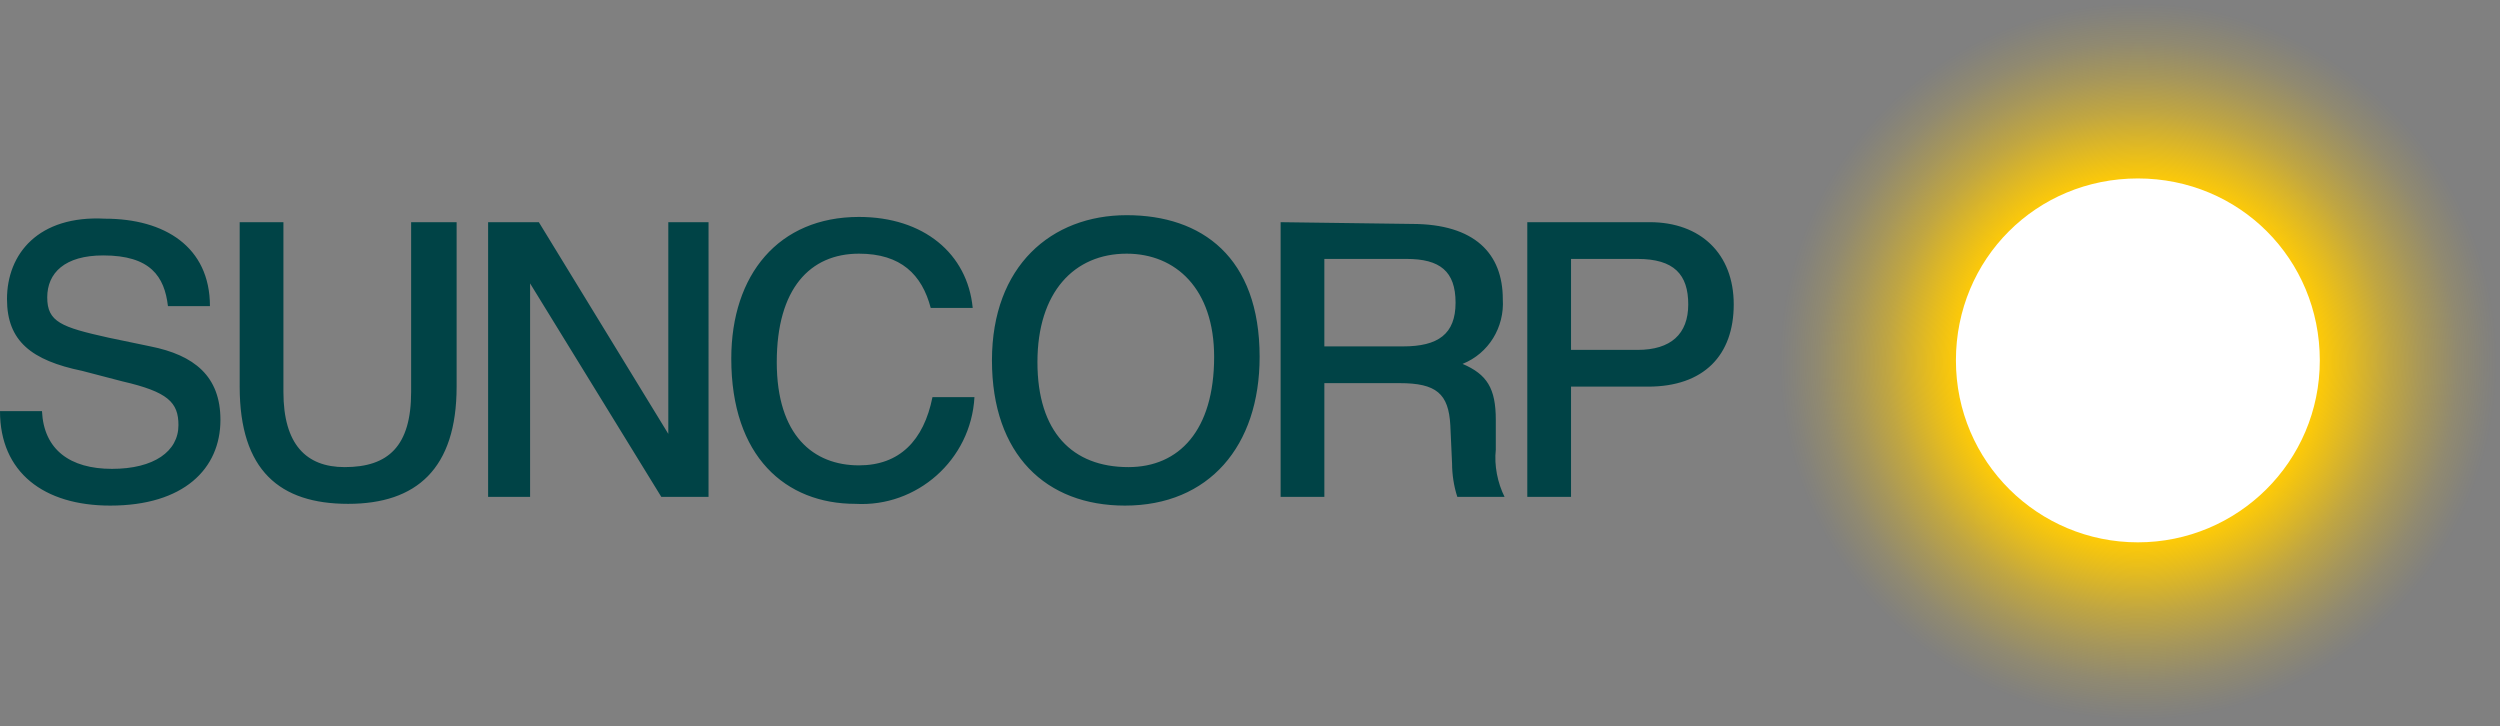 <?xml version="1.0" encoding="utf-8"?>
<!-- Generator: Adobe Illustrator 27.1.1, SVG Export Plug-In . SVG Version: 6.00 Build 0)  -->
<svg version="1.1" id="Layer_2_00000085239564792852442970000013756214385606394012_"
	 xmlns="http://www.w3.org/2000/svg" xmlns:xlink="http://www.w3.org/1999/xlink" x="0px" y="0px" viewBox="0 0 142.9 41.5"
	 style="enable-background:new 0 0 142.9 41.5;" xml:space="preserve">
<rect x="0" y="0" width="142.9" height="41.5" fill="#808080" stroke="none"/>
<style type="text/css">
	.st0{fill:url(#SVGID_1_);}
	.st1{fill:#FFFFFF;}
	.st2{fill:#004346;}
</style>
<radialGradient id="SVGID_1_" cx="122.218" cy="20.667" r="20.499" gradientUnits="userSpaceOnUse">
	<stop  offset="0" style="stop-color:#FFCB05"/>
	<stop  offset="0.5" style="stop-color:#FFCB05"/>
	<stop  offset="0.59" style="stop-color:#FFCB05;stop-opacity:0.78"/>
	<stop  offset="0.7" style="stop-color:#FFCB05;stop-opacity:0.5"/>
	<stop  offset="0.8" style="stop-color:#FFCB05;stop-opacity:0.29"/>
	<stop  offset="0.89" style="stop-color:#FFCB05;stop-opacity:0.13"/>
	<stop  offset="0.96" style="stop-color:#FFCB05;stop-opacity:4.000000e-02"/>
	<stop  offset="1" style="stop-color:#FFCB05;stop-opacity:0"/>
</radialGradient>
<circle class="st0" cx="122.1" cy="20.7" r="20.7"/>
<path class="st1" d="M122.2,31c-5.7,0-10.4-4.6-10.4-10.4s4.6-10.4,10.4-10.4s10.4,4.6,10.4,10.4S127.9,31,122.2,31z"/>
<path class="st2" d="M0.4,17.1c0,2.4,1.4,3.5,4.3,4.1L7,21.8c2.6,0.6,3.2,1.2,3.2,2.5c0,1.5-1.4,2.5-3.8,2.5s-3.9-1.1-4-3.3H0
	c0,3.5,2.5,5.4,6.3,5.4c4.2,0,6.3-2.1,6.3-4.9c0-2.5-1.5-3.7-4-4.2l-2.4-0.5c-2.7-0.6-3.5-0.9-3.5-2.3s1-2.4,3.2-2.4
	c2.7,0,3.5,1.2,3.7,2.9h2.4c0-3.4-2.6-5-6-5C2.2,12.3,0.4,14.5,0.4,17.1 M13.7,12.7v9.4c0,4.8,2.3,6.7,6.2,6.7s6.2-2,6.2-6.7v-9.4
	h-2.6v9.7c0,3.1-1.3,4.3-3.8,4.3c-2.2,0-3.5-1.3-3.5-4.3v-9.7L13.7,12.7L13.7,12.7z M27.9,12.7v15.7h2.4V16.2l7.5,12.2h2.7V12.7
	h-2.3v12.1l-7.4-12.1L27.9,12.7L27.9,12.7z M55.6,17.6c-0.3-3.1-2.8-5.2-6.5-5.2c-4.6,0-7.3,3.3-7.3,8.1c0,5.6,3.1,8.3,7.1,8.3
	c3.5,0.2,6.6-2.5,6.8-6.1h-2.4c-0.5,2.5-1.9,3.9-4.2,3.9c-2.6,0-4.7-1.7-4.7-5.9s1.9-6.2,4.7-6.2c2.4,0,3.6,1.2,4.1,3.1L55.6,17.6
	L55.6,17.6z M56.7,20.6c0,5.4,3.1,8.3,7.6,8.3c4.8,0,7.7-3.4,7.7-8.5c0-5.7-3.3-8.1-7.6-8.1S56.7,15.2,56.7,20.6 M59.3,20.7
	c0-4,2.1-6.2,5.1-6.2c2.8,0,5,2,5,5.9c0,4.2-2,6.3-4.9,6.3C61.3,26.7,59.3,24.7,59.3,20.7 M75.7,14.8h4.7c1.9,0,2.8,0.7,2.8,2.5
	s-1,2.5-3,2.5h-4.5L75.7,14.8L75.7,14.8z M73.2,12.7v15.7h2.5v-6.5h4.3c2.1,0,2.8,0.6,2.9,2.4l0.1,2.2c0,0.6,0.1,1.3,0.3,1.9H86
	c-0.4-0.8-0.6-1.8-0.5-2.7l0-1.7c0-1.8-0.5-2.6-1.9-3.2c1.5-0.6,2.4-2.1,2.3-3.7c0-2.6-1.6-4.3-5.2-4.3L73.2,12.7L73.2,12.7z
	 M87.3,12.7v15.7h2.5v-6.3h4.4c3.2,0,4.9-1.8,4.9-4.7s-1.9-4.7-4.8-4.7C94.3,12.7,87.3,12.7,87.3,12.7z M89.8,14.8h3.8
	c2.1,0,2.9,0.9,2.9,2.6s-1,2.6-2.9,2.6h-3.8V14.8z"/>
</svg>
